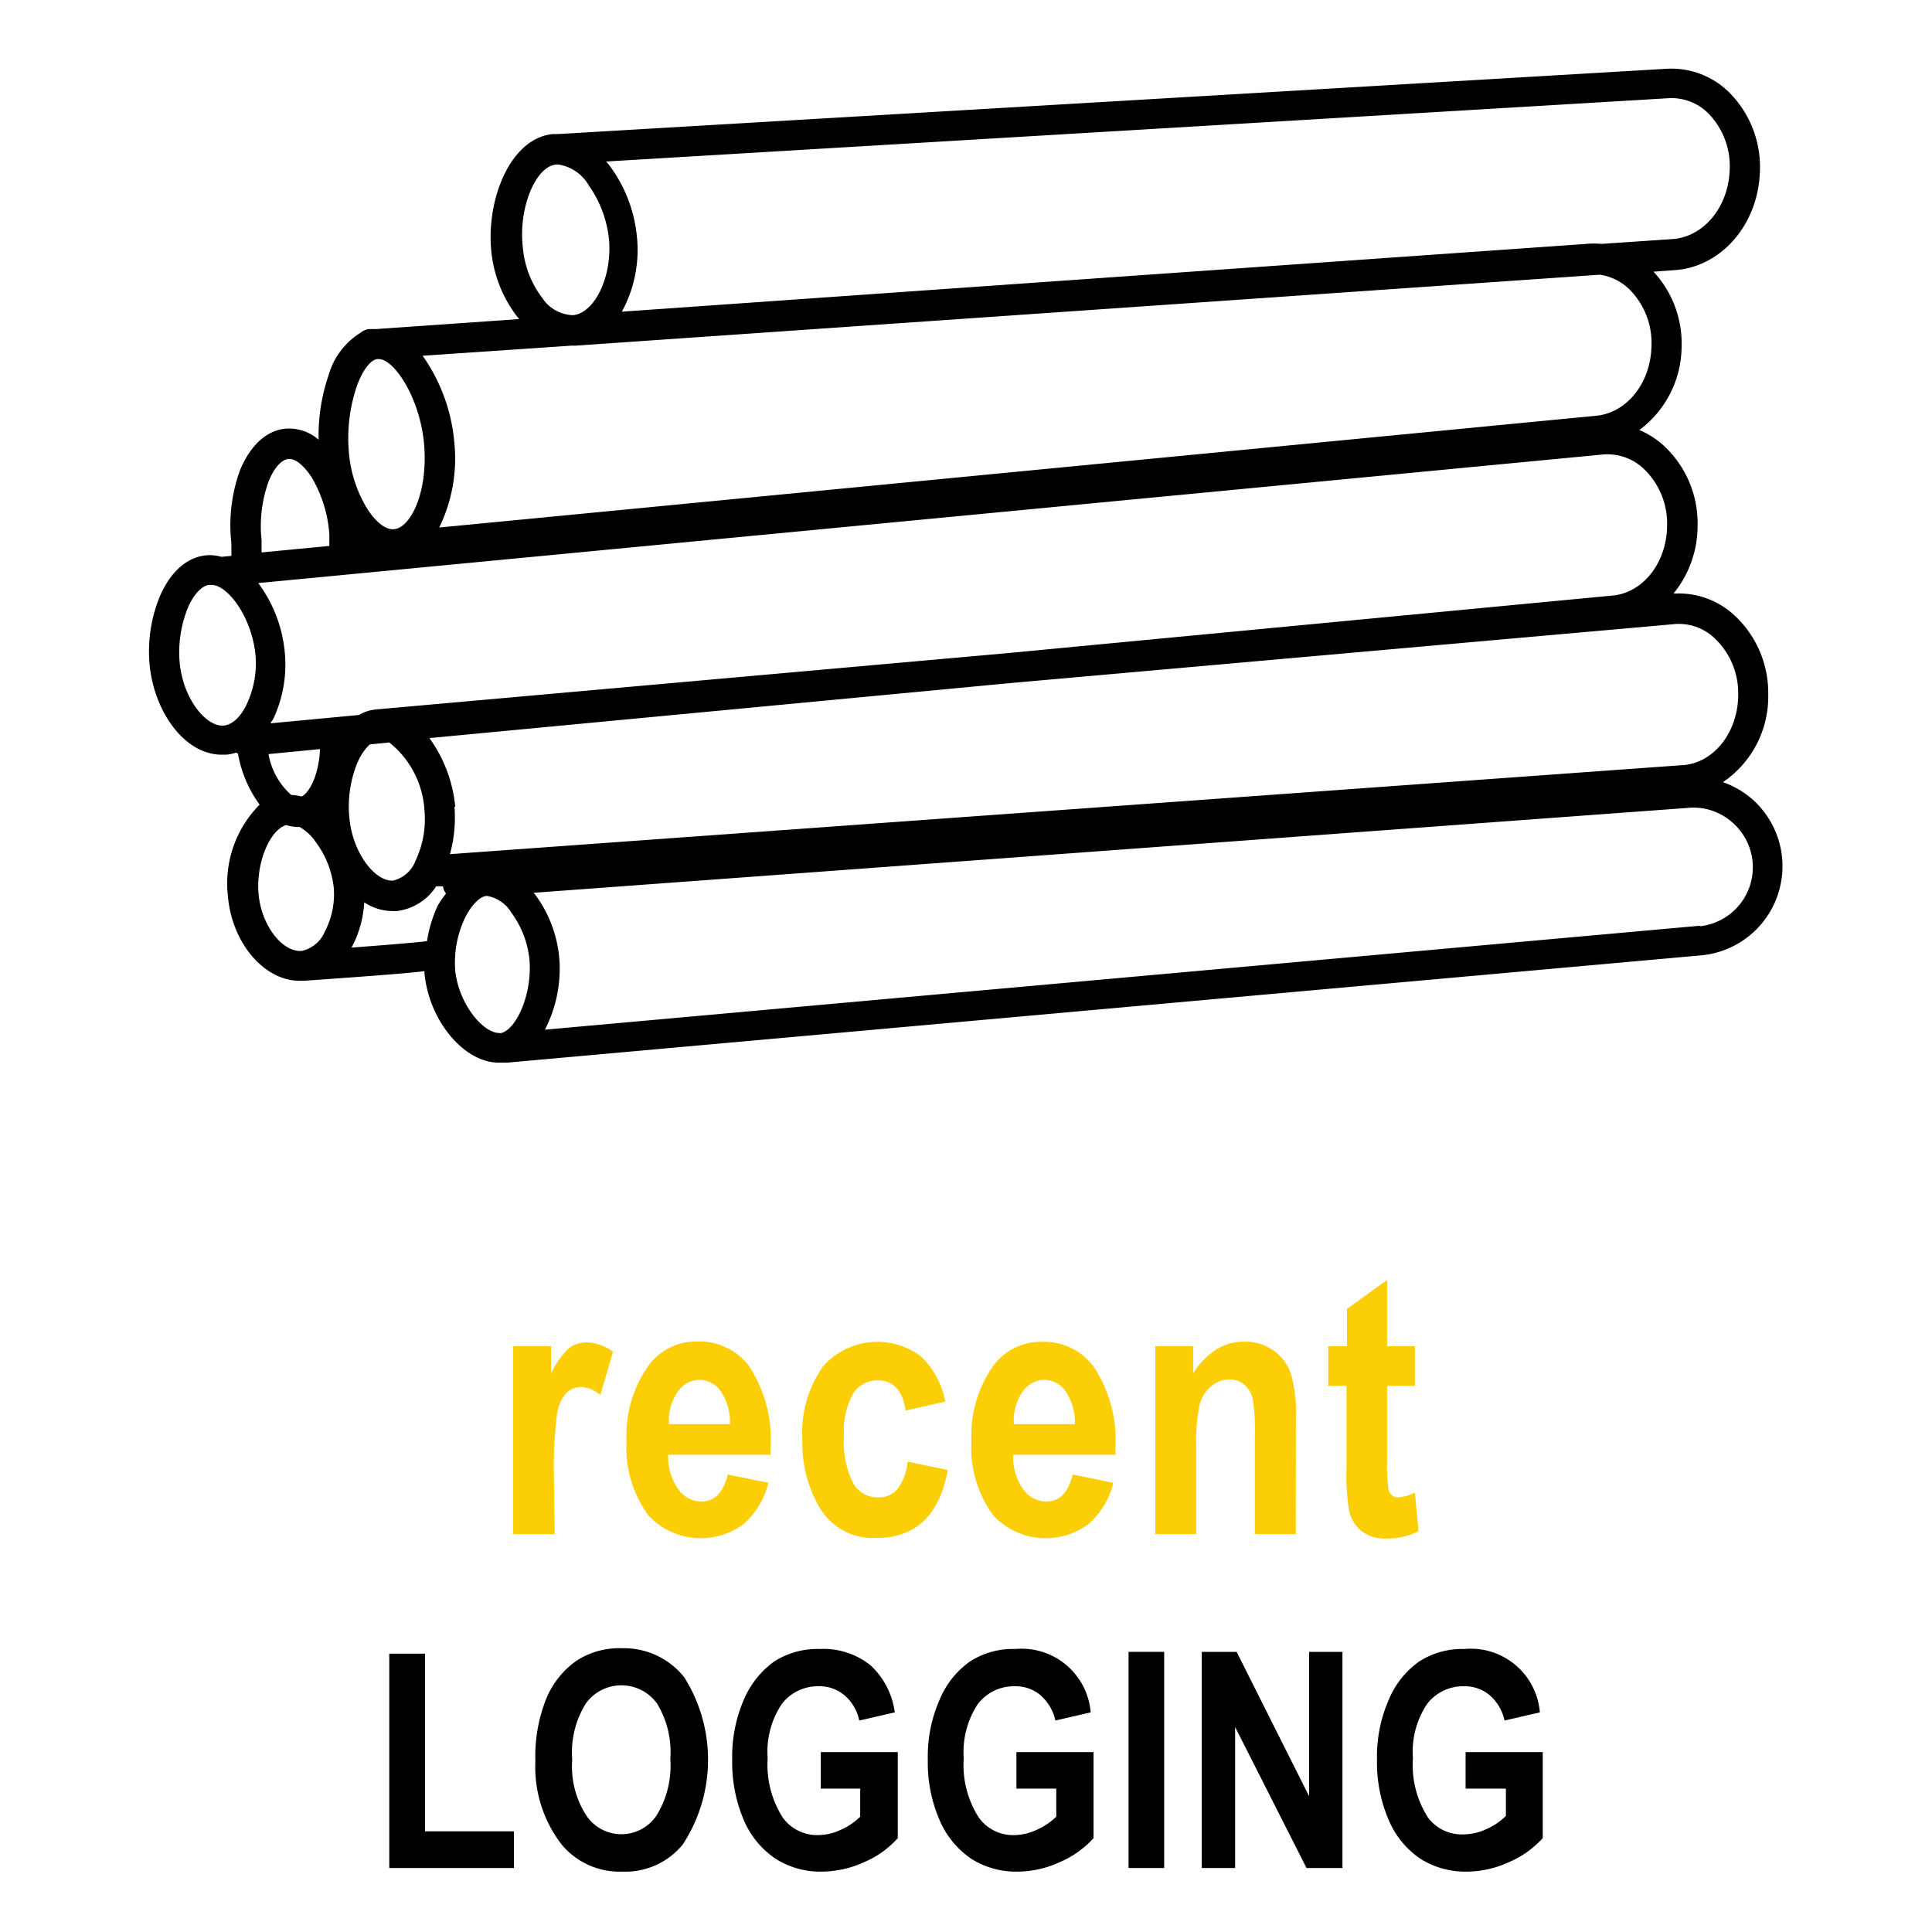 <svg id="Layer_1" data-name="Layer 1" xmlns="http://www.w3.org/2000/svg" width="128" height="128" viewBox="0 0 128 128"><defs><style>.cls-1{fill:#fcce05;}</style></defs><title>Artboard 28</title><path class="cls-1" d="M36.75,101.64H34V89.19h2.51V91a5.59,5.59,0,0,1,1.15-1.65,1.86,1.86,0,0,1,1.18-.41,3,3,0,0,1,1.77.62l-.84,2.87a2.08,2.08,0,0,0-1.27-.54,1.39,1.39,0,0,0-1,.42,2.78,2.78,0,0,0-.61,1.51,27.21,27.21,0,0,0-.19,4Z"/><path class="cls-1" d="M48.22,97.69l2.69.55A5.34,5.34,0,0,1,49.23,101a4.75,4.75,0,0,1-6.27-.6,7.55,7.55,0,0,1-1.45-4.93,8,8,0,0,1,1.46-5,3.9,3.9,0,0,1,3.21-1.59,4.1,4.1,0,0,1,3.44,1.62A8.88,8.88,0,0,1,51.05,96l0,.38H44.27a3.73,3.73,0,0,0,.67,2.29,1.9,1.9,0,0,0,1.54.81C47.35,99.47,47.93,98.88,48.22,97.69Zm.14-3.34a3.59,3.59,0,0,0-.62-2.19,1.73,1.73,0,0,0-1.39-.74,1.76,1.76,0,0,0-1.44.77,3.38,3.38,0,0,0-.59,2.16Z"/><path class="cls-1" d="M62.62,92.86,60,93.45c-.19-1.31-.81-2-1.85-2a1.88,1.88,0,0,0-1.61.85,5,5,0,0,0-.62,2.85,5.88,5.88,0,0,0,.62,3.14,1.87,1.87,0,0,0,1.63.92,1.65,1.65,0,0,0,1.26-.52,3.51,3.51,0,0,0,.7-1.85l2.66.55c-.54,3-2.12,4.5-4.72,4.5a4.07,4.07,0,0,1-3.7-1.9,8.32,8.32,0,0,1-1.21-4.58,7.59,7.59,0,0,1,1.37-4.88A4.8,4.8,0,0,1,61,89.85,5.49,5.49,0,0,1,62.62,92.86Z"/><path class="cls-1" d="M71.07,97.69l2.69.55A5.28,5.28,0,0,1,72.08,101a4.75,4.75,0,0,1-6.27-.6,7.55,7.55,0,0,1-1.45-4.93,8,8,0,0,1,1.46-5A3.9,3.9,0,0,1,69,88.9a4.1,4.1,0,0,1,3.44,1.62A8.88,8.88,0,0,1,73.9,96l0,.38H67.12a3.73,3.73,0,0,0,.67,2.29,1.9,1.9,0,0,0,1.54.81C70.2,99.47,70.78,98.88,71.07,97.69Zm.14-3.34a3.59,3.59,0,0,0-.62-2.19,1.73,1.73,0,0,0-1.39-.74,1.76,1.76,0,0,0-1.44.77,3.38,3.38,0,0,0-.59,2.16Z"/><path class="cls-1" d="M85.85,101.64H83.14V95.28A13.74,13.74,0,0,0,83,92.73a1.72,1.72,0,0,0-.57-1,1.43,1.43,0,0,0-.94-.34,1.91,1.91,0,0,0-1.23.44,2.31,2.31,0,0,0-.78,1.22A13,13,0,0,0,79.25,96v5.64H76.54V89.19h2.51V91a5,5,0,0,1,1.51-1.58,3.44,3.44,0,0,1,1.86-.53,3.21,3.21,0,0,1,2,.62,3.14,3.14,0,0,1,1.13,1.58,9.59,9.59,0,0,1,.31,2.8Z"/><path class="cls-1" d="M93.74,89.19v2.63H91.9v5A10.5,10.5,0,0,0,92,98.73a.64.64,0,0,0,.67.47,2.88,2.88,0,0,0,1.07-.31l.24,2.55a4.48,4.48,0,0,1-2.12.49,2.6,2.6,0,0,1-1.66-.49,2.44,2.44,0,0,1-.83-1.42,14.69,14.69,0,0,1-.16-2.77V91.82H88V89.19h1.24V86.72L91.9,84.8v4.39Z"/><path d="M116.15,53a6,6,0,0,0-2-1.18,6.85,6.85,0,0,0,3-5.82,7,7,0,0,0-2.28-5.27,5.42,5.42,0,0,0-4-1.4,7.11,7.11,0,0,0,1.6-4.57,7,7,0,0,0-2.28-5.27,5.73,5.73,0,0,0-1.58-1A6.93,6.93,0,0,0,111.41,23,7,7,0,0,0,109.55,18l1.37-.1c3.06-.19,5.49-2.93,5.67-6.37a7,7,0,0,0-2-5.38,5.44,5.44,0,0,0-4.23-1.59L37,8.88a.29.29,0,0,0-.1,0h-.25c-2.8.25-4.41,4.23-4.11,7.65A8.47,8.47,0,0,0,34.28,21l.12.14-9.46.66h-.09l-.06,0-.33,0a1,1,0,0,0-.55.23,4.87,4.87,0,0,0-2.14,2.83,12.34,12.34,0,0,0-.66,4.27,3,3,0,0,0-2.18-.73c-1.25.11-2.3,1.06-3,2.68A10.64,10.64,0,0,0,15.33,36c0,.25,0,.43,0,.57s0,.18,0,.26l-.66.06a2.91,2.91,0,0,0-1-.1c-1.28.12-2.37,1.08-3.08,2.72A9.58,9.58,0,0,0,9.91,44c.26,3,2.23,6,4.79,6H15a2.9,2.9,0,0,0,.65-.14l.12.08a8.09,8.09,0,0,0,1.43,3.37,7.41,7.41,0,0,0-2.1,6.07c.27,3.11,2.41,5.6,4.75,5.6h.27c5-.35,7.09-.52,8-.64a.41.41,0,0,1,0,.11c.28,3.15,2.62,5.95,4.9,5.95h.23l.14,0a.8.8,0,0,0,.15,0h.09l79.13-7.11A5.93,5.93,0,0,0,116.15,53ZM110.49,6.51a3.45,3.45,0,0,1,2.69,1,5,5,0,0,1,1.41,3.85c-.12,2.42-1.76,4.35-3.8,4.48l-4.71.32a5.07,5.07,0,0,0-1,0L41.2,20.65a8.54,8.54,0,0,0,1-4.94,9.38,9.38,0,0,0-1.73-4.62c-.1-.14-.21-.27-.31-.39ZM36.86,10.9H37a2.82,2.82,0,0,1,2,1.37,7.57,7.57,0,0,1,1.35,3.61c.21,2.43-.93,4.84-2.37,5h-.06a2.53,2.53,0,0,1-2-1.15,6.43,6.43,0,0,1-1.28-3.34C34.33,13.79,35.49,11,36.86,10.9Zm1,12h.28l1-.07L106,18.2a3.53,3.53,0,0,1,1.93.95A5,5,0,0,1,109.41,23c-.07,2.42-1.66,4.38-3.71,4.55l-76.6,7.4a10.42,10.42,0,0,0,1-5.63A11.7,11.7,0,0,0,28,23.57ZM23.65,25.56c.36-1,.88-1.7,1.33-1.77h.12c1,0,2.74,2.56,3,5.68s-.88,5.5-2,5.59c-.53.05-1.16-.43-1.73-1.29a8.52,8.52,0,0,1-1.26-3.86A10.71,10.71,0,0,1,23.65,25.56Zm-5.84,6.3c.36-.87.84-1.41,1.3-1.45s1,.41,1.53,1.2a8.68,8.68,0,0,1,1.18,3.78c0,.34,0,.59,0,.78l-4.49.43c0-.05,0-.11,0-.18s0-.35,0-.63A8.68,8.68,0,0,1,17.81,31.86Zm-1.5,14.87c-.4.81-.95,1.3-1.5,1.34-1.14.09-2.69-1.75-2.91-4.21a7.87,7.87,0,0,1,.55-3.6c.39-.9.93-1.47,1.43-1.51H14c1.12,0,2.71,2.21,2.93,4.68A6.35,6.35,0,0,1,16.31,46.73Zm.8-8.1,89-8.51a3.5,3.5,0,0,1,2.74.89,5,5,0,0,1,1.6,3.77c0,2.43-1.53,4.44-3.54,4.67L66.77,43.27,24.94,47h0a2.68,2.68,0,0,0-1.16.37l-5.84.55c0-.09.11-.18.16-.28a8.44,8.44,0,0,0,.77-4.39A9.1,9.1,0,0,0,17.11,38.63Zm4.09,11c-.06,1.62-.66,2.85-1.21,3.14a3.28,3.28,0,0,0-.69-.1,4.67,4.67,0,0,1-1.51-2.71Zm.28,12.19A2.19,2.19,0,0,1,20,63c-1.3.11-2.69-1.71-2.87-3.77s.75-4.26,1.84-4.57a2.45,2.45,0,0,0,.81.13h.07a3.19,3.19,0,0,1,1.07,1,6.18,6.18,0,0,1,1.19,3A5.35,5.35,0,0,1,21.48,61.8Zm2.21-11.3a3.39,3.39,0,0,1,.81-1.2l1.29-.13a6.21,6.21,0,0,1,2.33,4.48A6.39,6.39,0,0,1,27.54,57a2.12,2.12,0,0,1-1.49,1.34c-1.14.1-2.7-1.76-2.91-4.22A7.7,7.7,0,0,1,23.69,50.5ZM29,60a8.89,8.89,0,0,0-.71,2.35c-.45.07-2.57.25-5,.43l0,0a7.13,7.13,0,0,0,.84-3,3.41,3.41,0,0,0,1.87.58h.28a3.62,3.62,0,0,0,2.62-1.64l.45,0a.93.93,0,0,0,.2.48A8,8,0,0,0,29,60Zm1.16-6.56a9.24,9.24,0,0,0-1.71-4.54L67,45.25l43.81-3.89a3.44,3.44,0,0,1,2.75.89,5,5,0,0,1,1.6,3.77c0,2.42-1.53,4.43-3.52,4.66L29.81,56.59A9,9,0,0,0,30.11,53.47Zm3,15c-1.11.08-2.76-1.89-3-4.13a6.94,6.94,0,0,1,.62-3.44c.42-.88,1-1.47,1.44-1.51h.07a2.37,2.37,0,0,1,1.6,1.12,6.31,6.31,0,0,1,1.19,3.12C35.27,66,34.11,68.37,33.1,68.46Zm79.49-7.11L36.1,68.22a8.8,8.8,0,0,0,.95-4.78,8.29,8.29,0,0,0-1.58-4.15l-.12-.14,76.41-5.62a3.89,3.89,0,0,1,3.06,1,3.93,3.93,0,0,1-2.23,6.84Z"/><path d="M25.79,123.76v-14.2h2.37v11.77h5.89v2.43Z"/><path d="M35.47,116.69a10.29,10.29,0,0,1,.75-4.22,5.77,5.77,0,0,1,2-2.46,5.22,5.22,0,0,1,3-.81,5.09,5.09,0,0,1,4.11,1.92,10.25,10.25,0,0,1-.1,11.09,4.92,4.92,0,0,1-4,1.79,5,5,0,0,1-4-1.77A8.41,8.41,0,0,1,35.47,116.69Zm2.44-.1a6,6,0,0,0,.94,3.7,2.8,2.8,0,0,0,4.64,0,6.27,6.27,0,0,0,.92-3.76,6.17,6.17,0,0,0-.89-3.68,2.91,2.91,0,0,0-4.7,0A6.14,6.14,0,0,0,37.91,116.59Z"/><path d="M54.38,118.5v-2.42h5.1v5.7a6.22,6.22,0,0,1-2.18,1.57,6.87,6.87,0,0,1-2.85.65,5.52,5.52,0,0,1-3.06-.85,5.83,5.83,0,0,1-2.11-2.56,9.76,9.76,0,0,1-.77-4,9.48,9.48,0,0,1,.78-4,6,6,0,0,1,2-2.51,5.29,5.29,0,0,1,3-.83,5,5,0,0,1,3.36,1.06,5.12,5.12,0,0,1,1.63,3.14l-2.35.54a3,3,0,0,0-1-1.69,2.54,2.54,0,0,0-1.68-.58,3,3,0,0,0-2.45,1.17,5.68,5.68,0,0,0-.94,3.59,6.52,6.52,0,0,0,1,3.94,2.81,2.81,0,0,0,2.36,1.16,3.57,3.57,0,0,0,1.44-.33,4.25,4.25,0,0,0,1.33-.89V118.5Z"/><path d="M67.34,118.5v-2.42h5.11v5.7a6.37,6.37,0,0,1-2.19,1.57,6.79,6.79,0,0,1-2.84.65,5.56,5.56,0,0,1-3.07-.85,5.88,5.88,0,0,1-2.1-2.56,9.6,9.6,0,0,1-.78-4,9.33,9.33,0,0,1,.79-4,5.83,5.83,0,0,1,2-2.51,5.25,5.25,0,0,1,3-.83,4.59,4.59,0,0,1,5,4.2l-2.34.54a3.08,3.08,0,0,0-1-1.69,2.54,2.54,0,0,0-1.68-.58,3,3,0,0,0-2.45,1.17,5.75,5.75,0,0,0-.94,3.59,6.45,6.45,0,0,0,1,3.94,2.79,2.79,0,0,0,2.35,1.16,3.57,3.57,0,0,0,1.44-.33,4.42,4.42,0,0,0,1.34-.89V118.5Z"/><path d="M74.77,123.76V109.44h2.36v14.32Z"/><path d="M79.62,123.76V109.44h2.31l4.8,9.56v-9.56h2.21v14.32H86.56l-4.73-9.34v9.34Z"/><path d="M97.1,118.5v-2.42h5.11v5.7a6.37,6.37,0,0,1-2.19,1.57,6.79,6.79,0,0,1-2.84.65,5.56,5.56,0,0,1-3.07-.85,5.81,5.81,0,0,1-2.1-2.56,9.6,9.6,0,0,1-.78-4,9.33,9.33,0,0,1,.79-4,5.83,5.83,0,0,1,2-2.51,5.28,5.28,0,0,1,3-.83,4.59,4.59,0,0,1,5,4.2l-2.34.54a3.08,3.08,0,0,0-1-1.69,2.54,2.54,0,0,0-1.68-.58,3,3,0,0,0-2.45,1.17,5.68,5.68,0,0,0-.94,3.59,6.45,6.45,0,0,0,1,3.94A2.79,2.79,0,0,0,97,121.53a3.57,3.57,0,0,0,1.44-.33,4.25,4.25,0,0,0,1.33-.89V118.5Z"/></svg>